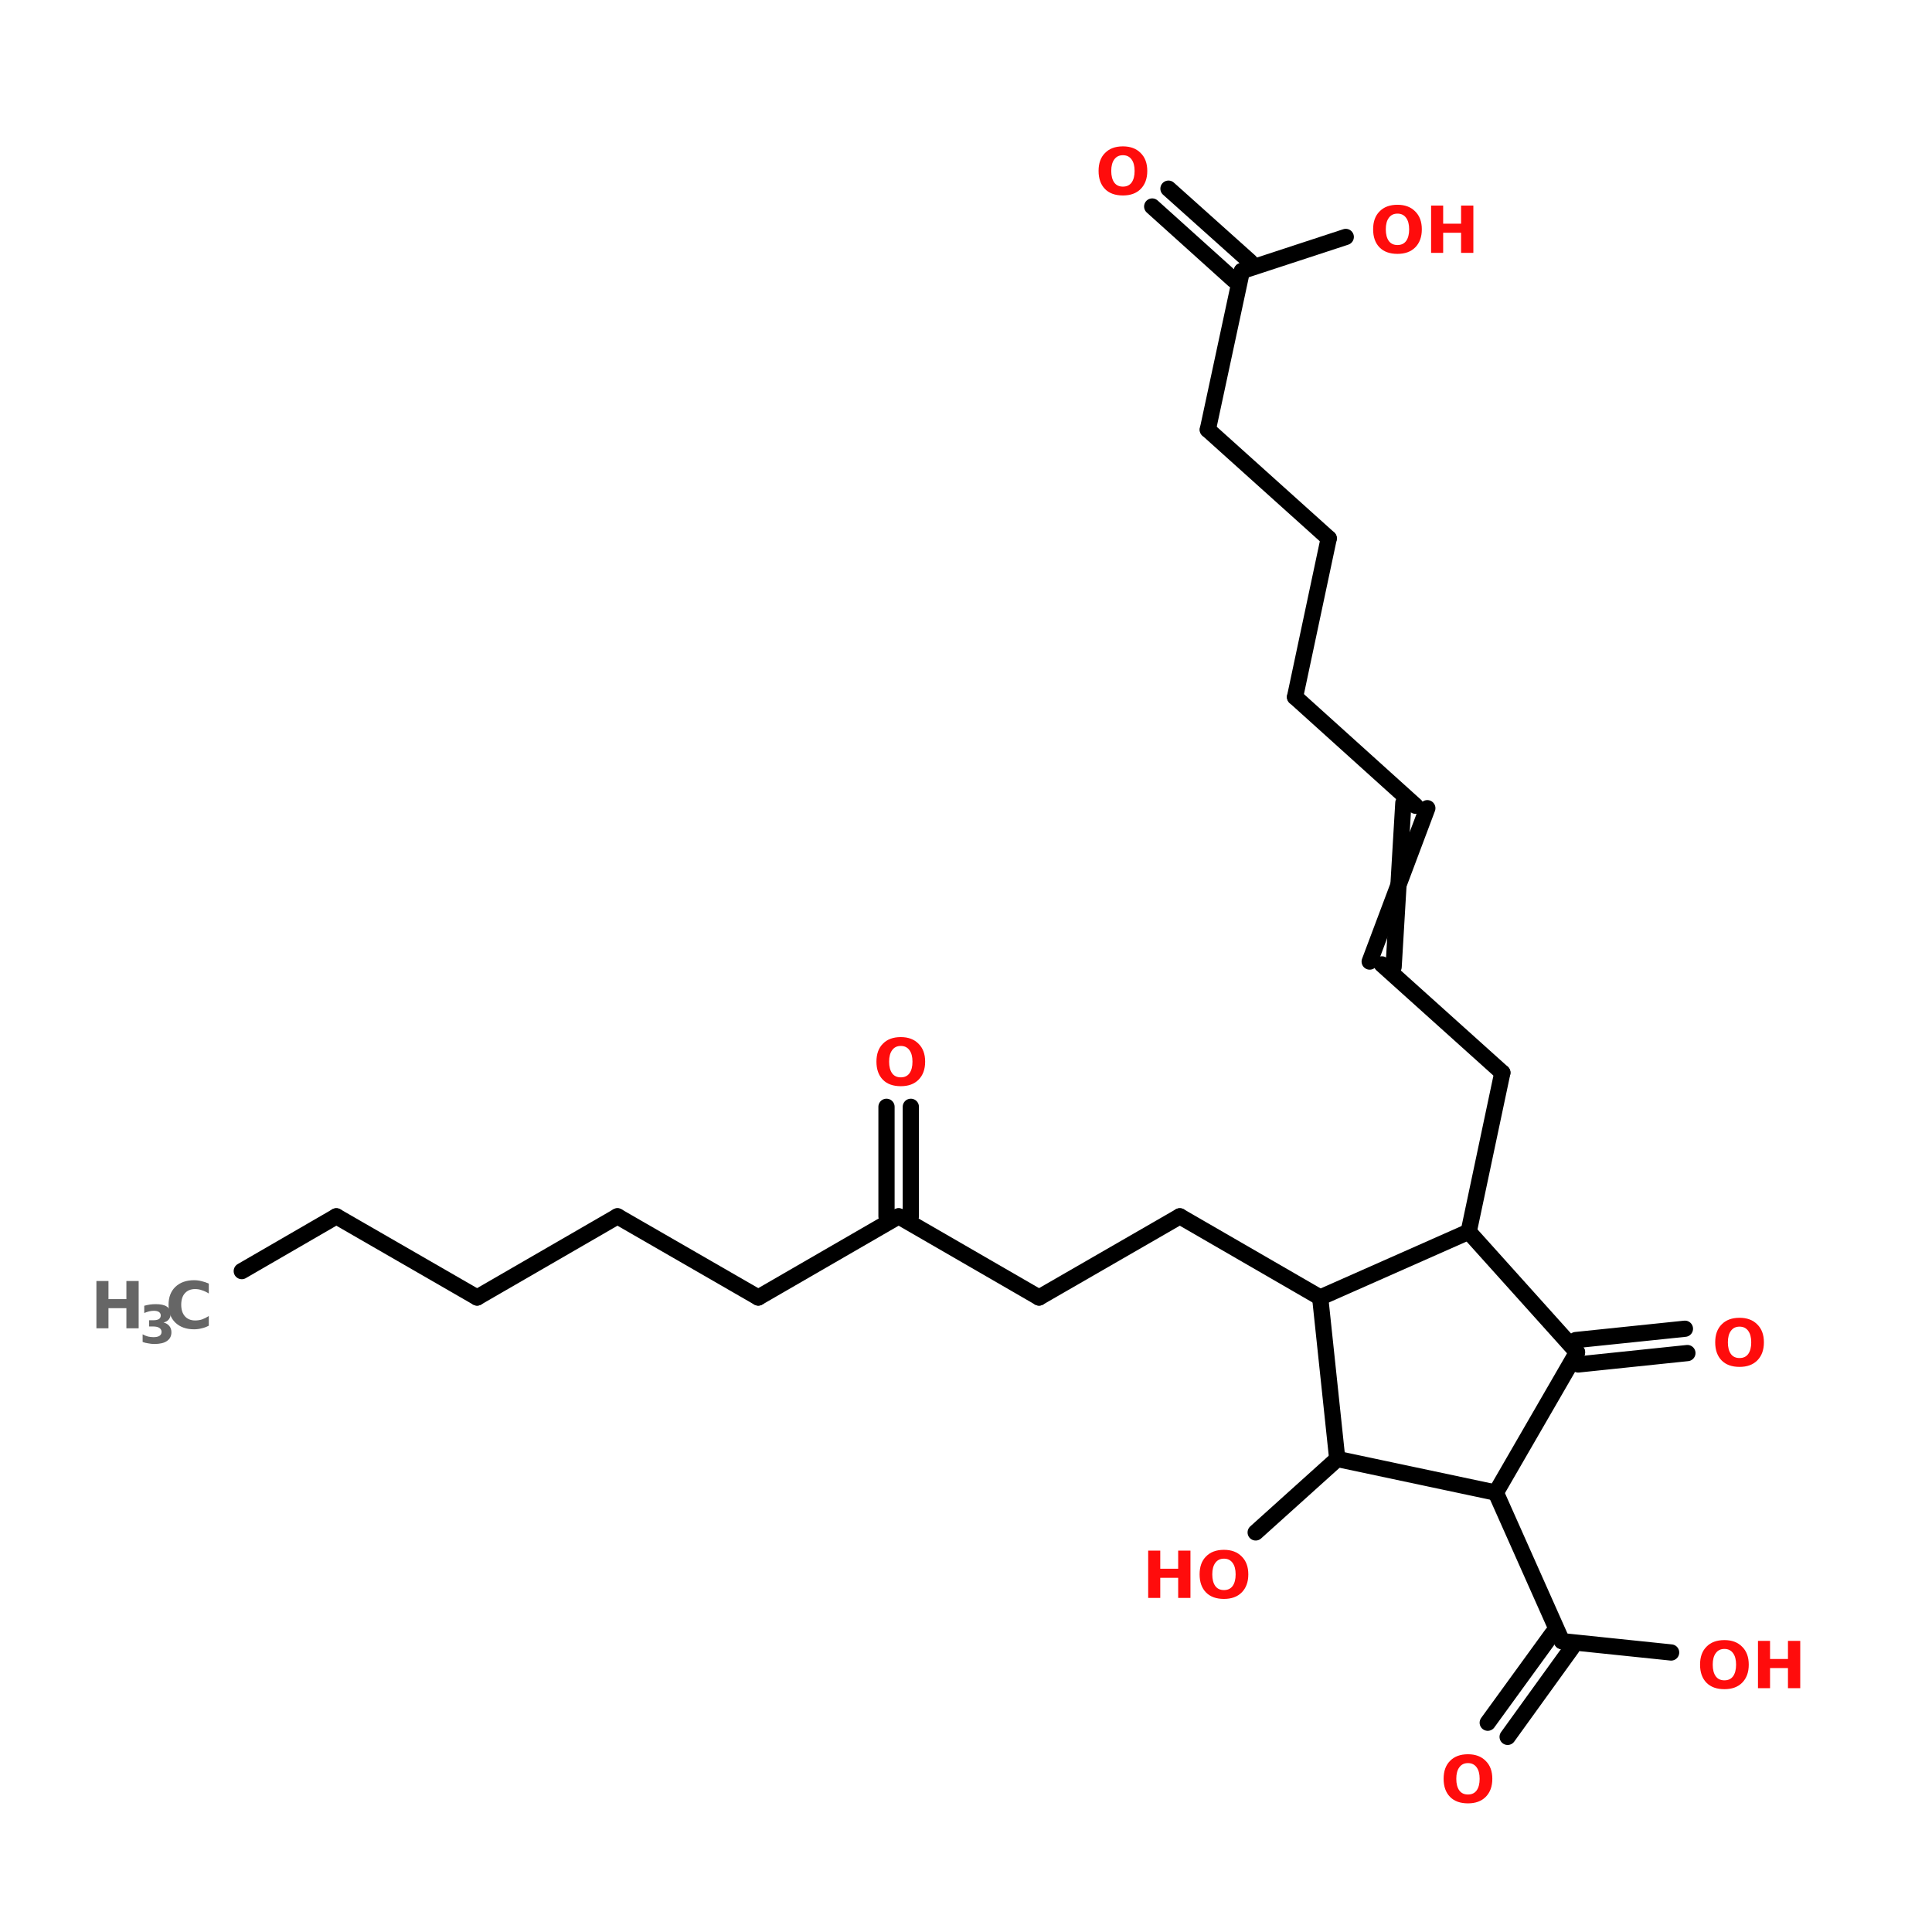 <?xml version="1.0" encoding="UTF-8"?>
<svg xmlns="http://www.w3.org/2000/svg" xmlns:xlink="http://www.w3.org/1999/xlink" width="150pt" height="150pt" viewBox="0 0 150 150" version="1.1">
<defs>
<g>
<symbol overflow="visible" id="glyph0-0">
<path style="stroke:none;" d="M 0.25 0.891 L 0.25 -3.547 L 2.766 -3.547 L 2.766 0.891 Z M 0.531 0.609 L 2.484 0.609 L 2.484 -3.266 L 0.531 -3.266 Z M 0.531 0.609 "/>
</symbol>
<symbol overflow="visible" id="glyph0-1">
<path style="stroke:none;" d="M 2.141 -3.047 C 1.848 -3.047 1.625 -2.938 1.469 -2.719 C 1.312 -2.508 1.234 -2.211 1.234 -1.828 C 1.234 -1.441 1.312 -1.141 1.469 -0.922 C 1.625 -0.711 1.848 -0.609 2.141 -0.609 C 2.43 -0.609 2.656 -0.711 2.812 -0.922 C 2.969 -1.141 3.047 -1.441 3.047 -1.828 C 3.047 -2.211 2.969 -2.508 2.812 -2.719 C 2.656 -2.938 2.43 -3.047 2.141 -3.047 Z M 2.141 -3.734 C 2.723 -3.734 3.18 -3.562 3.516 -3.219 C 3.859 -2.883 4.031 -2.422 4.031 -1.828 C 4.031 -1.234 3.859 -0.766 3.516 -0.422 C 3.18 -0.086 2.723 0.078 2.141 0.078 C 1.547 0.078 1.082 -0.086 0.75 -0.422 C 0.414 -0.766 0.25 -1.234 0.25 -1.828 C 0.25 -2.422 0.414 -2.883 0.75 -3.219 C 1.082 -3.562 1.547 -3.734 2.141 -3.734 Z M 2.141 -3.734 "/>
</symbol>
<symbol overflow="visible" id="glyph0-2">
<path style="stroke:none;" d="M 0.469 -3.672 L 1.406 -3.672 L 1.406 -2.266 L 2.797 -2.266 L 2.797 -3.672 L 3.75 -3.672 L 3.75 0 L 2.797 0 L 2.797 -1.562 L 1.406 -1.562 L 1.406 0 L 0.469 0 Z M 0.469 -3.672 "/>
</symbol>
<symbol overflow="visible" id="glyph0-3">
<path style="stroke:none;" d="M 3.375 -0.203 C 3.195 -0.109 3.016 -0.039 2.828 0 C 2.641 0.051 2.441 0.078 2.234 0.078 C 1.629 0.078 1.145 -0.094 0.781 -0.438 C 0.426 -0.781 0.25 -1.242 0.25 -1.828 C 0.25 -2.41 0.426 -2.875 0.781 -3.219 C 1.145 -3.562 1.629 -3.734 2.234 -3.734 C 2.441 -3.734 2.641 -3.707 2.828 -3.656 C 3.016 -3.613 3.195 -3.551 3.375 -3.469 L 3.375 -2.703 C 3.195 -2.816 3.02 -2.898 2.844 -2.953 C 2.676 -3.016 2.5 -3.047 2.312 -3.047 C 1.977 -3.047 1.711 -2.938 1.516 -2.719 C 1.328 -2.508 1.234 -2.211 1.234 -1.828 C 1.234 -1.453 1.328 -1.156 1.516 -0.938 C 1.711 -0.719 1.977 -0.609 2.312 -0.609 C 2.5 -0.609 2.676 -0.633 2.844 -0.688 C 3.02 -0.75 3.195 -0.836 3.375 -0.953 Z M 3.375 -0.203 "/>
</symbol>
<symbol overflow="visible" id="glyph1-0">
<path style="stroke:none;" d="M 0.203 0.719 L 0.203 -2.891 L 2.25 -2.891 L 2.25 0.719 Z M 0.438 0.5 L 2.016 0.5 L 2.016 -2.656 L 0.438 -2.656 Z M 0.438 0.5 "/>
</symbol>
<symbol overflow="visible" id="glyph1-1">
<path style="stroke:none;" d="M 1.906 -1.609 C 2.102 -1.555 2.254 -1.461 2.359 -1.328 C 2.461 -1.203 2.516 -1.039 2.516 -0.844 C 2.516 -0.551 2.398 -0.328 2.172 -0.172 C 1.953 -0.016 1.625 0.062 1.188 0.062 C 1.039 0.062 0.891 0.047 0.734 0.016 C 0.578 -0.004 0.426 -0.039 0.281 -0.094 L 0.281 -0.688 C 0.414 -0.613 0.555 -0.555 0.703 -0.516 C 0.848 -0.484 0.988 -0.469 1.125 -0.469 C 1.32 -0.469 1.473 -0.5 1.578 -0.562 C 1.691 -0.633 1.75 -0.738 1.75 -0.875 C 1.75 -1.008 1.691 -1.113 1.578 -1.188 C 1.473 -1.258 1.312 -1.297 1.094 -1.297 L 0.781 -1.297 L 0.781 -1.781 L 1.109 -1.781 C 1.305 -1.781 1.453 -1.812 1.547 -1.875 C 1.641 -1.938 1.688 -2.031 1.688 -2.156 C 1.688 -2.27 1.641 -2.359 1.547 -2.422 C 1.453 -2.484 1.32 -2.516 1.156 -2.516 C 1.031 -2.516 0.906 -2.5 0.781 -2.469 C 0.656 -2.438 0.531 -2.395 0.406 -2.344 L 0.406 -2.906 C 0.551 -2.945 0.695 -2.977 0.844 -3 C 1 -3.02 1.148 -3.031 1.297 -3.031 C 1.68 -3.031 1.969 -2.969 2.156 -2.844 C 2.352 -2.719 2.453 -2.523 2.453 -2.266 C 2.453 -2.098 2.406 -1.957 2.312 -1.844 C 2.219 -1.727 2.082 -1.648 1.906 -1.609 Z M 1.906 -1.609 "/>
</symbol>
</g>
</defs>
<g id="surface1">
<path style="fill-rule:nonzero;fill:rgb(0%,0%,0%);fill-opacity:1;stroke-width:4;stroke-linecap:round;stroke-linejoin:miter;stroke:rgb(0%,0%,0%);stroke-opacity:1;stroke-miterlimit:4;" d="M 51.296 313.295 L 74.604 299.797 " transform="matrix(0.315,0,0,0.315,2.613,0)"/>
<path style="fill-rule:nonzero;fill:rgb(0%,0%,0%);fill-opacity:1;stroke-width:4;stroke-linecap:round;stroke-linejoin:miter;stroke:rgb(0%,0%,0%);stroke-opacity:1;stroke-miterlimit:4;" d="M 74.604 299.797 L 109.299 319.802 " transform="matrix(0.315,0,0,0.315,2.613,0)"/>
<path style="fill-rule:nonzero;fill:rgb(0%,0%,0%);fill-opacity:1;stroke-width:4;stroke-linecap:round;stroke-linejoin:miter;stroke:rgb(0%,0%,0%);stroke-opacity:1;stroke-miterlimit:4;" d="M 109.299 319.802 L 143.894 299.797 " transform="matrix(0.315,0,0,0.315,2.613,0)"/>
<path style="fill-rule:nonzero;fill:rgb(0%,0%,0%);fill-opacity:1;stroke-width:4;stroke-linecap:round;stroke-linejoin:miter;stroke:rgb(0%,0%,0%);stroke-opacity:1;stroke-miterlimit:4;" d="M 143.894 299.797 L 178.601 319.802 " transform="matrix(0.315,0,0,0.315,2.613,0)"/>
<path style="fill-rule:nonzero;fill:rgb(0%,0%,0%);fill-opacity:1;stroke-width:4;stroke-linecap:round;stroke-linejoin:miter;stroke:rgb(0%,0%,0%);stroke-opacity:1;stroke-miterlimit:4;" d="M 178.601 319.802 L 213.196 299.797 " transform="matrix(0.315,0,0,0.315,2.613,0)"/>
<path style="fill:none;stroke-width:4;stroke-linecap:round;stroke-linejoin:miter;stroke:rgb(0%,0%,0%);stroke-opacity:1;stroke-miterlimit:4;" d="M 210.204 299.797 L 210.204 272.801 " transform="matrix(0.315,0,0,0.315,2.613,0)"/>
<path style="fill:none;stroke-width:4;stroke-linecap:round;stroke-linejoin:miter;stroke:rgb(0%,0%,0%);stroke-opacity:1;stroke-miterlimit:4;" d="M 216.201 299.797 L 216.201 272.801 " transform="matrix(0.315,0,0,0.315,2.613,0)"/>
<path style="fill-rule:nonzero;fill:rgb(0%,0%,0%);fill-opacity:1;stroke-width:4;stroke-linecap:round;stroke-linejoin:miter;stroke:rgb(0%,0%,0%);stroke-opacity:1;stroke-miterlimit:4;" d="M 213.196 299.797 L 247.804 319.802 " transform="matrix(0.315,0,0,0.315,2.613,0)"/>
<path style="fill-rule:nonzero;fill:rgb(0%,0%,0%);fill-opacity:1;stroke-width:4;stroke-linecap:round;stroke-linejoin:miter;stroke:rgb(0%,0%,0%);stroke-opacity:1;stroke-miterlimit:4;" d="M 247.804 319.802 L 282.499 299.797 " transform="matrix(0.315,0,0,0.315,2.613,0)"/>
<path style="fill-rule:nonzero;fill:rgb(0%,0%,0%);fill-opacity:1;stroke-width:4;stroke-linecap:round;stroke-linejoin:miter;stroke:rgb(0%,0%,0%);stroke-opacity:1;stroke-miterlimit:4;" d="M 282.499 299.797 L 317.094 319.802 " transform="matrix(0.315,0,0,0.315,2.613,0)"/>
<path style="fill-rule:nonzero;fill:rgb(0%,0%,0%);fill-opacity:1;stroke-width:4;stroke-linecap:round;stroke-linejoin:miter;stroke:rgb(0%,0%,0%);stroke-opacity:1;stroke-miterlimit:4;" d="M 380.101 330.294 L 406.997 327.501 " transform="matrix(0.315,0,0,0.315,2.613,0)"/>
<path style="fill-rule:nonzero;fill:rgb(0%,0%,0%);fill-opacity:1;stroke-width:4;stroke-linecap:round;stroke-linejoin:miter;stroke:rgb(0%,0%,0%);stroke-opacity:1;stroke-miterlimit:4;" d="M 380.697 336.305 L 407.605 333.498 " transform="matrix(0.315,0,0,0.315,2.613,0)"/>
<path style="fill-rule:nonzero;fill:rgb(0%,0%,0%);fill-opacity:1;stroke-width:4;stroke-linecap:round;stroke-linejoin:miter;stroke:rgb(0%,0%,0%);stroke-opacity:1;stroke-miterlimit:4;" d="M 321.304 359.6 L 301.199 377.705 " transform="matrix(0.315,0,0,0.315,2.613,0)"/>
<path style="fill-rule:nonzero;fill:rgb(0%,0%,0%);fill-opacity:1;stroke-width:4;stroke-linecap:round;stroke-linejoin:miter;stroke:rgb(0%,0%,0%);stroke-opacity:1;stroke-miterlimit:4;" d="M 360.394 367.895 L 376.698 404.502 " transform="matrix(0.315,0,0,0.315,2.613,0)"/>
<path style="fill-rule:nonzero;fill:rgb(0%,0%,0%);fill-opacity:1;stroke-width:4;stroke-linecap:round;stroke-linejoin:miter;stroke:rgb(0%,0%,0%);stroke-opacity:1;stroke-miterlimit:4;" d="M 379.095 406.203 L 363.3 428.095 " transform="matrix(0.315,0,0,0.315,2.613,0)"/>
<path style="fill-rule:nonzero;fill:rgb(0%,0%,0%);fill-opacity:1;stroke-width:4;stroke-linecap:round;stroke-linejoin:miter;stroke:rgb(0%,0%,0%);stroke-opacity:1;stroke-miterlimit:4;" d="M 374.302 402.701 L 358.395 424.606 " transform="matrix(0.315,0,0,0.315,2.613,0)"/>
<path style="fill-rule:nonzero;fill:rgb(0%,0%,0%);fill-opacity:1;stroke-width:4;stroke-linecap:round;stroke-linejoin:miter;stroke:rgb(0%,0%,0%);stroke-opacity:1;stroke-miterlimit:4;" d="M 376.698 404.502 L 403.595 407.296 " transform="matrix(0.315,0,0,0.315,2.613,0)"/>
<path style="fill-rule:nonzero;fill:rgb(0%,0%,0%);fill-opacity:1;stroke-width:4;stroke-linecap:round;stroke-linejoin:miter;stroke:rgb(0%,0%,0%);stroke-opacity:1;stroke-miterlimit:4;" d="M 353.701 303.597 L 361.996 264.395 " transform="matrix(0.315,0,0,0.315,2.613,0)"/>
<path style="fill-rule:nonzero;fill:rgb(0%,0%,0%);fill-opacity:1;stroke-width:4;stroke-linecap:round;stroke-linejoin:miter;stroke:rgb(0%,0%,0%);stroke-opacity:1;stroke-miterlimit:4;" d="M 332.305 237.697 L 361.996 264.395 " transform="matrix(0.315,0,0,0.315,2.613,0)"/>
<path style="fill-rule:nonzero;fill:rgb(0%,0%,0%);fill-opacity:1;stroke-width:4;stroke-linecap:round;stroke-linejoin:miter;stroke:rgb(0%,0%,0%);stroke-opacity:1;stroke-miterlimit:4;" d="M 329.3 237.001 L 343.506 199.202 " transform="matrix(0.315,0,0,0.315,2.613,0)"/>
<path style="fill-rule:nonzero;fill:rgb(0%,0%,0%);fill-opacity:1;stroke-width:4;stroke-linecap:round;stroke-linejoin:miter;stroke:rgb(0%,0%,0%);stroke-opacity:1;stroke-miterlimit:4;" d="M 335.199 238.305 L 337.595 197.899 " transform="matrix(0.315,0,0,0.315,2.613,0)"/>
<path style="fill-rule:nonzero;fill:rgb(0%,0%,0%);fill-opacity:1;stroke-width:4;stroke-linecap:round;stroke-linejoin:miter;stroke:rgb(0%,0%,0%);stroke-opacity:1;stroke-miterlimit:4;" d="M 340.6 198.594 L 310.898 171.797 " transform="matrix(0.315,0,0,0.315,2.613,0)"/>
<path style="fill-rule:nonzero;fill:rgb(0%,0%,0%);fill-opacity:1;stroke-width:4;stroke-linecap:round;stroke-linejoin:miter;stroke:rgb(0%,0%,0%);stroke-opacity:1;stroke-miterlimit:4;" d="M 310.898 171.797 L 319.205 132.694 " transform="matrix(0.315,0,0,0.315,2.613,0)"/>
<path style="fill-rule:nonzero;fill:rgb(0%,0%,0%);fill-opacity:1;stroke-width:4;stroke-linecap:round;stroke-linejoin:miter;stroke:rgb(0%,0%,0%);stroke-opacity:1;stroke-miterlimit:4;" d="M 319.205 132.694 L 289.403 105.897 " transform="matrix(0.315,0,0,0.315,2.613,0)"/>
<path style="fill-rule:nonzero;fill:rgb(0%,0%,0%);fill-opacity:1;stroke-width:4;stroke-linecap:round;stroke-linejoin:miter;stroke:rgb(0%,0%,0%);stroke-opacity:1;stroke-miterlimit:4;" d="M 289.403 105.897 L 297.797 66.794 " transform="matrix(0.315,0,0,0.315,2.613,0)"/>
<path style="fill-rule:nonzero;fill:rgb(0%,0%,0%);fill-opacity:1;stroke-width:4;stroke-linecap:round;stroke-linejoin:miter;stroke:rgb(0%,0%,0%);stroke-opacity:1;stroke-miterlimit:4;" d="M 295.798 69.004 L 275.694 50.9 " transform="matrix(0.315,0,0,0.315,2.613,0)"/>
<path style="fill-rule:nonzero;fill:rgb(0%,0%,0%);fill-opacity:1;stroke-width:4;stroke-linecap:round;stroke-linejoin:miter;stroke:rgb(0%,0%,0%);stroke-opacity:1;stroke-miterlimit:4;" d="M 299.796 64.497 L 279.705 46.504 " transform="matrix(0.315,0,0,0.315,2.613,0)"/>
<path style="fill-rule:nonzero;fill:rgb(0%,0%,0%);fill-opacity:1;stroke-width:4;stroke-linecap:round;stroke-linejoin:miter;stroke:rgb(0%,0%,0%);stroke-opacity:1;stroke-miterlimit:4;" d="M 297.797 66.794 L 323.402 58.4 " transform="matrix(0.315,0,0,0.315,2.613,0)"/>
<path style="fill-rule:nonzero;fill:rgb(0%,0%,0%);fill-opacity:1;stroke-width:4;stroke-linecap:round;stroke-linejoin:miter;stroke:rgb(0%,0%,0%);stroke-opacity:1;stroke-miterlimit:4;" d="M 353.701 303.597 L 317.094 319.802 " transform="matrix(0.315,0,0,0.315,2.613,0)"/>
<path style="fill-rule:nonzero;fill:rgb(0%,0%,0%);fill-opacity:1;stroke-width:4;stroke-linecap:round;stroke-linejoin:miter;stroke:rgb(0%,0%,0%);stroke-opacity:1;stroke-miterlimit:4;" d="M 317.094 319.802 L 321.304 359.6 " transform="matrix(0.315,0,0,0.315,2.613,0)"/>
<path style="fill-rule:nonzero;fill:rgb(0%,0%,0%);fill-opacity:1;stroke-width:4;stroke-linecap:round;stroke-linejoin:miter;stroke:rgb(0%,0%,0%);stroke-opacity:1;stroke-miterlimit:4;" d="M 321.304 359.6 L 360.394 367.895 " transform="matrix(0.315,0,0,0.315,2.613,0)"/>
<path style="fill-rule:nonzero;fill:rgb(0%,0%,0%);fill-opacity:1;stroke-width:4;stroke-linecap:round;stroke-linejoin:miter;stroke:rgb(0%,0%,0%);stroke-opacity:1;stroke-miterlimit:4;" d="M 360.394 367.895 L 380.399 333.3 " transform="matrix(0.315,0,0,0.315,2.613,0)"/>
<path style="fill-rule:nonzero;fill:rgb(0%,0%,0%);fill-opacity:1;stroke-width:4;stroke-linecap:round;stroke-linejoin:miter;stroke:rgb(0%,0%,0%);stroke-opacity:1;stroke-miterlimit:4;" d="M 380.399 333.3 L 353.701 303.597 " transform="matrix(0.315,0,0,0.315,2.613,0)"/>
<g style="fill:rgb(100%,4.706%,4.706%);fill-opacity:1;">
  <use xlink:href="#glyph0-1" x="106.359" y="19.633"/>
</g>
<g style="fill:rgb(100%,4.706%,4.706%);fill-opacity:1;">
  <use xlink:href="#glyph0-2" x="110.641" y="19.633"/>
</g>
<g style="fill:rgb(100%,4.706%,4.706%);fill-opacity:1;">
  <use xlink:href="#glyph0-1" x="85.043" y="15.098"/>
</g>
<g style="fill:rgb(100%,4.706%,4.706%);fill-opacity:1;">
  <use xlink:href="#glyph0-1" x="131.742" y="131.07"/>
</g>
<g style="fill:rgb(100%,4.706%,4.706%);fill-opacity:1;">
  <use xlink:href="#glyph0-2" x="136.02" y="131.07"/>
</g>
<g style="fill:rgb(100%,4.706%,4.706%);fill-opacity:1;">
  <use xlink:href="#glyph0-1" x="111.832" y="139.934"/>
</g>
<g style="fill:rgb(100%,4.706%,4.706%);fill-opacity:1;">
  <use xlink:href="#glyph0-2" x="88.676" y="124.062"/>
</g>
<g style="fill:rgb(100%,4.706%,4.706%);fill-opacity:1;">
  <use xlink:href="#glyph0-1" x="92.887" y="124.062"/>
</g>
<g style="fill:rgb(40%,40%,40%);fill-opacity:1;">
  <use xlink:href="#glyph0-2" x="7.016" y="103.129"/>
</g>
<g style="fill:rgb(40%,40%,40%);fill-opacity:1;">
  <use xlink:href="#glyph1-1" x="10.793" y="104.285"/>
</g>
<g style="fill:rgb(40%,40%,40%);fill-opacity:1;">
  <use xlink:href="#glyph0-3" x="12.836" y="103.129"/>
</g>
<g style="fill:rgb(100%,4.706%,4.706%);fill-opacity:1;">
  <use xlink:href="#glyph0-1" x="132.918" y="106.047"/>
</g>
<g style="fill:rgb(100%,4.706%,4.706%);fill-opacity:1;">
  <use xlink:href="#glyph0-1" x="67.797" y="84.254"/>
</g>
</g>
</svg>

